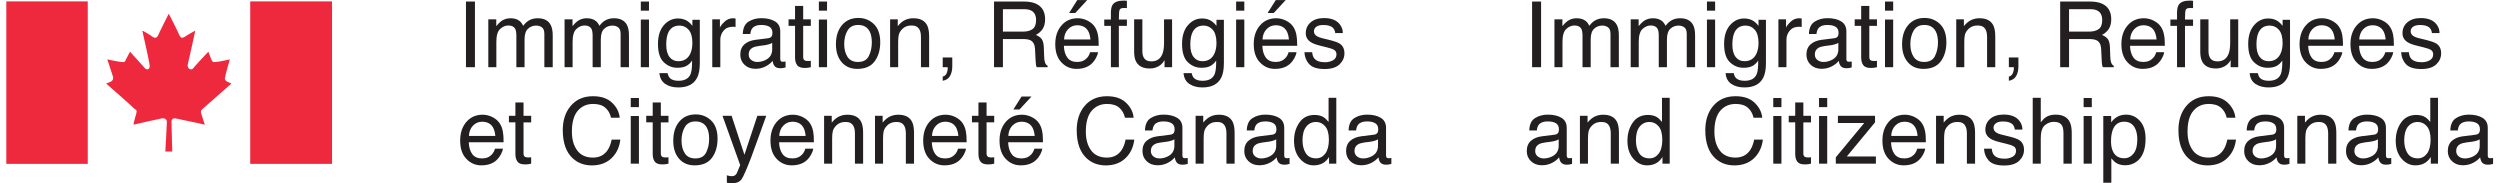 <?xml version="1.0" encoding="UTF-8" standalone="no"?>
<svg
   xmlns:dc="http://purl.org/dc/elements/1.1/"
   xmlns:cc="http://creativecommons.org/ns#"
   xmlns:rdf="http://www.w3.org/1999/02/22-rdf-syntax-ns#"
   xmlns:svg="http://www.w3.org/2000/svg"
   xmlns="http://www.w3.org/2000/svg"
   viewBox="0 0 723.067 53.28"
   height="100px"
   width="1364px"
   xml:space="preserve"
   id="svg2"
   version="1.1"><defs
     id="defs6" /><g
     transform="matrix(1.333,0,0,-1.333,0,53.28)"
     id="g10"><g
       transform="scale(0.1)"
       id="g12"><path
         id="path14"
         style="fill:#ee293d;fill-opacity:1;fill-rule:nonzero;stroke:none"
         d="M 177.59,42.371 V 396.68 H 0 V 42.371 h 177.59" /><path
         id="path16"
         style="fill:#ee293d;fill-opacity:1;fill-rule:nonzero;stroke:none"
         d="m 361.855,69.191 c 0,0 -1.679,58.641 -1.679,64.5 0,6.7 4.187,9.231 10.058,7.539 5.871,-0.839 62.825,-13.398 62.825,-13.398 0,0 -5.032,13.398 -7.539,22.609 -3.364,9.207 1.668,10.039 2.507,11.719 1.68,1.688 62.825,55.274 62.825,55.274 l -9.211,4.199 c -5.871,3.34 -5.871,7.539 -4.18,10.047 0,5.039 10.027,38.535 10.027,38.535 0,0 -25.125,-5.867 -32.652,-5.867 -4.191,-0.852 -5.871,1.679 -7.551,5.027 -0.82,2.512 -6.687,17.598 -6.687,17.598 0,0 -32.668,-34.356 -32.668,-36.035 -5.867,-5.848 -12.571,-0.84 -12.571,6.71 1.684,5.848 16.77,75.379 16.77,75.379 0,0 -16.77,-9.218 -22.637,-13.406 -5.871,-3.332 -8.379,-3.332 -11.719,2.527 -2.531,6.692 -23.457,47.747 -23.457,47.747 v 0 c 0,0 -20.949,-41.055 -23.449,-47.747 -3.347,-5.859 -6.707,-5.859 -12.566,-2.527 -4.192,4.188 -21.778,13.406 -21.778,13.406 0,0 15.911,-69.531 15.911,-75.379 1.675,-7.55 -4.192,-12.558 -10.051,-6.71 -1.66,1.679 -32.656,36.035 -32.656,36.035 0,0 -7.547,-15.086 -9.231,-17.598 -0.828,-3.348 -2.5,-5.879 -7.516,-5.027 -5.871,0 -32.675,5.867 -32.675,5.867 0,0 10.886,-33.496 12.566,-38.535 0,-2.508 0.84,-6.707 -5.027,-10.047 l -10.051,-4.199 c 0,0 61.145,-53.586 61.98,-55.274 3.34,-1.68 5.852,-2.512 3.34,-11.719 -3.34,-9.211 -5.867,-22.609 -5.867,-22.609 0,0 54.465,12.559 60.32,13.398 6.704,1.692 12.563,-0.839 12.563,-7.539 0,-5.859 -3.352,-64.5 -3.352,-64.5 h 15.078" /><path
         id="path18"
         style="fill:#ee293d;fill-opacity:1;fill-rule:nonzero;stroke:none"
         d="M 710.305,42.371 V 396.68 H 531.895 V 42.371 h 178.41" /><path
         id="path20"
         style="fill:#231f20;fill-opacity:1;fill-rule:nonzero;stroke:none"
         d="m 3339.65,58.574 c 3.71,-2.918 8.08,-4.375 13.16,-4.375 6.17,0 12.15,1.426 17.93,4.277 9.75,4.738 14.62,12.492 14.62,23.262 v 14.113 c -2.14,-1.379 -4.89,-2.512 -8.27,-3.43 -3.36,-0.906 -6.68,-1.562 -9.92,-1.953 l -10.6,-1.355 c -6.36,-0.852 -11.14,-2.18 -14.34,-3.996 -5.42,-3.047 -8.13,-7.91 -8.13,-14.578 0,-5.059 1.85,-9.043 5.55,-11.965 z m 36.94,47.395 c 4.04,0.515 6.73,2.207 8.1,5.058 0.77,1.563 1.16,3.817 1.16,6.758 0,5.996 -2.12,10.352 -6.38,13.055 -4.24,2.707 -10.32,4.062 -18.23,4.062 -9.14,0 -15.63,-2.488 -19.45,-7.449 -2.14,-2.734 -3.54,-6.816 -4.19,-12.246 h -16.37 c 0.32,12.91 4.49,21.883 12.51,26.934 8.02,5.058 17.31,7.578 27.89,7.578 12.27,0 22.23,-2.348 29.89,-7.012 7.59,-4.687 11.39,-11.965 11.39,-21.836 V 60.723 c 0,-1.816 0.37,-3.281 1.11,-4.383 0.76,-1.105 2.33,-1.652 4.73,-1.652 0.78,0 1.66,0.051 2.64,0.148 0.97,0.098 2.01,0.234 3.12,0.43 V 42.305 c -2.73,-0.781 -4.81,-1.27 -6.25,-1.465 -1.42,-0.195 -3.38,-0.293 -5.84,-0.293 -6.04,0 -10.43,2.148 -13.16,6.438 -1.43,2.273 -2.43,5.488 -3.02,9.648 -3.57,-4.68 -8.7,-8.742 -15.4,-12.18 -6.7,-3.445 -14.06,-5.164 -22.13,-5.164 -9.68,0 -17.59,2.938 -23.73,8.809 -6.13,5.867 -9.21,13.223 -9.21,22.051 0,9.668 3.02,17.156 9.06,22.48 6.05,5.32 13.98,8.601 23.78,9.832 l 27.98,3.508" /><path
         id="path22"
         style="fill:#231f20;fill-opacity:1;fill-rule:nonzero;stroke:none"
         d="m 3431.66,147.18 h 16.66 v -14.809 c 4.94,6.098 10.18,10.492 15.7,13.149 5.52,2.675 11.66,4.003 18.42,4.003 14.82,0 24.83,-5.168 30.02,-15.5 2.85,-5.652 4.29,-13.738 4.29,-24.265 V 42.793 h -17.84 v 65.793 c 0,6.367 -0.94,11.504 -2.82,15.398 -3.12,6.496 -8.78,9.746 -16.97,9.746 -4.16,0 -7.56,-0.417 -10.23,-1.257 -4.81,-1.438 -9.03,-4.297 -12.67,-8.586 -2.92,-3.446 -4.82,-7 -5.7,-10.672 -0.87,-3.676 -1.32,-8.918 -1.32,-15.742 V 42.793 h -17.54 V 147.18" /><path
         id="path24"
         style="fill:#231f20;fill-opacity:1;fill-rule:nonzero;stroke:none"
         d="m 3560.86,65.695 c 4.73,-7.531 12.28,-11.301 22.69,-11.301 8.09,0 14.73,3.488 19.94,10.477 5.2,6.984 7.8,17.004 7.8,30.07 0,13.184 -2.68,22.95 -8.05,29.289 -5.37,6.329 -11.99,9.5 -19.88,9.5 -8.79,0 -15.92,-3.378 -21.38,-10.136 -5.46,-6.758 -8.19,-16.699 -8.19,-29.825 0,-11.18 2.36,-20.535 7.07,-28.074 z m 39.17,78.27 c 3.1,-1.942 6.63,-5.36 10.58,-10.235 v 52.727 h 16.86 V 42.793 h -15.79 v 14.523 c -4.08,-6.438 -8.9,-11.074 -14.46,-13.938 -5.58,-2.859 -11.95,-4.285 -19.13,-4.285 -11.59,0 -21.63,4.883 -30.1,14.668 -8.48,9.774 -12.72,22.793 -12.72,39.031 0,15.203 3.87,28.379 11.61,39.523 7.73,11.153 18.77,16.719 33.15,16.719 7.96,0 14.62,-1.691 20,-5.07" /><path
         id="path26"
         style="fill:#231f20;fill-opacity:1;fill-rule:nonzero;stroke:none"
         d="m 3812.75,175.547 c 9.9,-9.559 15.39,-20.399 16.49,-32.559 h -18.92 c -2.1,9.231 -6.3,16.535 -12.59,21.934 -6.28,5.391 -15.1,8.098 -26.46,8.098 -13.85,0 -25.04,-4.961 -33.56,-14.883 -8.51,-9.922 -12.77,-25.117 -12.77,-45.606 0,-16.777 3.85,-30.39 11.54,-40.82 7.69,-10.441 19.16,-15.664 34.42,-15.664 14.04,0 24.73,5.496 32.07,16.473 3.9,5.781 6.8,13.391 8.71,22.812 h 18.92 c -1.67,-15.078 -7.2,-27.715 -16.58,-37.918 -11.24,-12.277 -26.4,-18.418 -45.47,-18.418 -16.44,0 -30.25,5.039 -41.43,15.117 -14.71,13.328 -22.06,33.906 -22.06,61.739 0,21.132 5.52,38.457 16.56,51.98 11.95,14.699 28.42,22.039 49.42,22.039 17.92,0 31.83,-4.773 41.71,-14.324" /><path
         id="path28"
         style="fill:#231f20;fill-opacity:1;fill-rule:nonzero;stroke:none"
         d="m 3853.3,146.691 h 17.84 V 42.793 h -17.84 z m 0,39.286 h 17.84 v -19.891 h -17.84 v 19.891" /><path
         id="path30"
         style="fill:#231f20;fill-opacity:1;fill-rule:nonzero;stroke:none"
         d="m 3901.17,176.32 h 17.74 v -29.14 h 16.66 v -14.328 h -16.66 V 64.727 c 0,-3.641 1.23,-6.082 3.7,-7.312 1.36,-0.715 3.64,-1.074 6.82,-1.074 0.84,0 1.76,0.027 2.73,0.067 0.97,0.039 2.12,0.148 3.41,0.324 V 42.793 c -2.02,-0.586 -4.11,-1.004 -6.29,-1.27 -2.17,-0.254 -4.53,-0.391 -7.06,-0.391 -8.2,0 -13.74,2.102 -16.67,6.289 -2.92,4.191 -4.38,9.629 -4.38,16.328 v 69.102 h -14.14 v 14.328 h 14.14 v 29.14" /><path
         id="path32"
         style="fill:#231f20;fill-opacity:1;fill-rule:nonzero;stroke:none"
         d="m 3953.12,146.691 h 17.84 V 42.793 h -17.84 z m 0,39.286 h 17.84 v -19.891 h -17.84 v 19.891" /><path
         id="path34"
         style="fill:#231f20;fill-opacity:1;fill-rule:nonzero;stroke:none"
         d="m 3989.67,56.633 61.98,74.863 h -57.41 v 15.684 h 80.99 v -14.328 l -61.58,-74.364 h 63.44 V 42.793 h -87.42 v 13.84" /><path
         id="path36"
         style="fill:#231f20;fill-opacity:1;fill-rule:nonzero;stroke:none"
         d="m 4168.03,103.32 c -0.71,7.61 -2.35,13.684 -4.92,18.235 -4.77,8.437 -12.74,12.664 -23.88,12.664 -7.99,0 -14.69,-2.91 -20.11,-8.723 -5.41,-5.816 -8.27,-13.199 -8.59,-22.176 z m -6.28,40.989 c 6.9,-3.477 12.18,-7.981 15.79,-13.496 3.49,-5.274 5.81,-11.407 6.97,-18.418 1.04,-4.817 1.55,-12.481 1.55,-23.008 h -75.92 c 0.32,-10.625 2.8,-19.141 7.44,-25.559 4.65,-6.426 11.83,-9.629 21.57,-9.629 9.09,0 16.34,3.039 21.76,9.102 3.04,3.527 5.17,7.609 6.43,12.246 h 17.26 c -0.46,-3.836 -1.96,-8.113 -4.53,-12.82 -2.57,-4.707 -5.43,-8.566 -8.59,-11.555 -5.29,-5.195 -11.83,-8.699 -19.63,-10.527 -4.19,-1.035 -8.94,-1.551 -14.23,-1.551 -12.91,0 -23.85,4.726 -32.83,14.18 -8.98,9.453 -13.46,22.695 -13.46,39.715 0,16.77 4.51,30.383 13.55,40.84 9.05,10.461 20.86,15.695 35.46,15.695 7.36,0 14.5,-1.738 21.41,-5.214" /><path
         id="path38"
         style="fill:#231f20;fill-opacity:1;fill-rule:nonzero;stroke:none"
         d="m 4208.28,147.18 h 16.67 v -14.809 c 4.94,6.098 10.17,10.492 15.69,13.149 5.53,2.675 11.66,4.003 18.42,4.003 14.83,0 24.83,-5.168 30.02,-15.5 2.86,-5.652 4.3,-13.738 4.3,-24.265 V 42.793 h -17.84 v 65.793 c 0,6.367 -0.95,11.504 -2.83,15.398 -3.12,6.496 -8.76,9.746 -16.96,9.746 -4.16,0 -7.57,-0.417 -10.23,-1.257 -4.82,-1.438 -9.04,-4.297 -12.67,-8.586 -2.93,-3.446 -4.82,-7 -5.7,-10.672 -0.88,-3.676 -1.32,-8.918 -1.32,-15.742 V 42.793 h -17.55 V 147.18" /><path
         id="path40"
         style="fill:#231f20;fill-opacity:1;fill-rule:nonzero;stroke:none"
         d="m 4329.73,75.547 c 0.52,-5.848 2.03,-10.332 4.47,-13.457 4.51,-5.652 12.34,-8.476 23.49,-8.476 6.63,0 12.47,1.418 17.51,4.238 5.03,2.824 7.55,7.199 7.55,13.105 0,4.492 -2.01,7.902 -6.04,10.234 -2.57,1.438 -7.67,3.086 -15.25,4.973 l -14.17,3.516 c -9.05,2.207 -15.71,4.676 -20,7.402 -7.66,4.746 -11.5,11.309 -11.5,19.688 0,9.882 3.6,17.871 10.81,23.984 7.22,6.101 16.92,9.16 29.1,9.16 15.94,0 27.43,-4.609 34.48,-13.848 4.4,-5.839 6.54,-12.152 6.41,-18.906 h -16.57 c -0.33,3.945 -1.76,7.528 -4.29,10.762 -4.12,4.59 -11.28,6.883 -21.45,6.883 -6.78,0 -11.92,-1.258 -15.41,-3.789 -3.5,-2.528 -5.24,-5.86 -5.24,-10.008 0,-4.531 2.29,-8.145 6.88,-10.871 2.65,-1.621 6.56,-3.047 11.72,-4.278 l 11.81,-2.832 c 12.85,-3.054 21.46,-6.004 25.82,-8.867 6.83,-4.481 10.24,-11.531 10.24,-21.152 0,-9.297 -3.57,-17.312 -10.71,-24.07 -7.13,-6.758 -18,-10.137 -32.61,-10.137 -15.73,0 -26.86,3.523 -33.4,10.574 -6.54,7.051 -10.05,15.773 -10.51,26.172 h 16.86" /><path
         id="path42"
         style="fill:#231f20;fill-opacity:1;fill-rule:nonzero;stroke:none"
         d="m 4419.1,186.457 h 17.56 v -53.41 c 4.16,5.266 7.89,8.976 11.21,11.113 5.65,3.703 12.7,5.559 21.15,5.559 15.14,0 25.39,-5.293 30.8,-15.891 2.91,-5.781 4.38,-13.808 4.38,-24.07 V 42.793 h -18.03 v 65.793 c 0,7.664 -0.97,13.281 -2.93,16.855 -3.18,5.723 -9.16,8.582 -17.93,8.582 -7.28,0 -13.86,-2.5 -19.78,-7.507 -5.92,-5 -8.87,-14.453 -8.87,-28.36 V 42.793 h -17.56 v 143.664" /><path
         id="path44"
         style="fill:#231f20;fill-opacity:1;fill-rule:nonzero;stroke:none"
         d="m 4530.12,146.691 h 17.85 V 42.793 h -17.85 z m 0,39.286 h 17.85 v -19.891 h -17.85 v 19.891" /><path
         id="path46"
         style="fill:#231f20;fill-opacity:1;fill-rule:nonzero;stroke:none"
         d="m 4639.02,64.871 c 5.43,6.859 8.17,17.102 8.17,30.754 0,8.313 -1.21,15.461 -3.62,21.438 -4.57,11.503 -12.91,17.253 -25.03,17.253 -12.21,0 -20.55,-6.082 -25.04,-18.23 -2.43,-6.496 -3.64,-14.746 -3.64,-24.758 0,-8.055 1.21,-14.91 3.64,-20.566 4.55,-10.781 12.91,-16.172 25.04,-16.172 8.2,0 15.03,3.43 20.48,10.281 z m -66.01,81.82 h 17.15 v -13.839 c 3.53,4.746 7.36,8.418 11.54,11.015 5.92,3.899 12.89,5.852 20.92,5.852 11.85,0 21.91,-4.531 30.19,-13.598 8.26,-9.058 12.4,-22.008 12.4,-38.844 0,-22.746 -5.97,-38.984 -17.91,-48.73 -7.55,-6.176 -16.36,-9.258 -26.42,-9.258 -7.89,0 -14.51,1.719 -19.86,5.164 -3.13,1.945 -6.63,5.293 -10.47,10.039 V 1.172 h -17.54 V 146.691" /><path
         id="path48"
         style="fill:#231f20;fill-opacity:1;fill-rule:nonzero;stroke:none"
         d="m 4844.55,175.547 c 9.9,-9.559 15.39,-20.399 16.49,-32.559 h -18.91 c -2.11,9.231 -6.31,16.535 -12.6,21.934 -6.29,5.391 -15.12,8.098 -26.46,8.098 -13.85,0 -25.04,-4.961 -33.56,-14.883 -8.51,-9.922 -12.77,-25.117 -12.77,-45.606 0,-16.777 3.85,-30.39 11.54,-40.82 7.68,-10.441 19.16,-15.664 34.42,-15.664 14.04,0 24.72,5.496 32.07,16.473 3.9,5.781 6.79,13.391 8.71,22.812 h 18.92 c -1.68,-15.078 -7.2,-27.715 -16.58,-37.918 -11.23,-12.277 -26.41,-18.418 -45.47,-18.418 -16.44,0 -30.25,5.039 -41.42,15.117 -14.73,13.328 -22.07,33.906 -22.07,61.739 0,21.132 5.52,38.457 16.56,51.98 11.95,14.699 28.42,22.039 49.43,22.039 17.91,0 31.82,-4.773 41.7,-14.324" /><path
         id="path50"
         style="fill:#231f20;fill-opacity:1;fill-rule:nonzero;stroke:none"
         d="m 4904.12,58.574 c 3.69,-2.918 8.09,-4.375 13.15,-4.375 6.17,0 12.14,1.426 17.94,4.277 9.75,4.738 14.61,12.492 14.61,23.262 v 14.113 c -2.14,-1.379 -4.9,-2.512 -8.26,-3.43 -3.38,-0.906 -6.68,-1.562 -9.92,-1.953 l -10.6,-1.355 c -6.35,-0.852 -11.14,-2.18 -14.34,-3.996 -5.43,-3.047 -8.15,-7.91 -8.15,-14.578 0,-5.059 1.86,-9.043 5.57,-11.965 z m 36.93,47.395 c 4.03,0.515 6.72,2.207 8.09,5.058 0.78,1.563 1.17,3.817 1.17,6.758 0,5.996 -2.13,10.352 -6.36,13.055 -4.26,2.707 -10.34,4.062 -18.25,4.062 -9.14,0 -15.62,-2.488 -19.45,-7.449 -2.15,-2.734 -3.54,-6.816 -4.18,-12.246 h -16.39 c 0.34,12.91 4.52,21.883 12.52,26.934 8.01,5.058 17.31,7.578 27.89,7.578 12.27,0 22.23,-2.348 29.89,-7.012 7.59,-4.687 11.38,-11.965 11.38,-21.836 V 60.723 c 0,-1.816 0.37,-3.281 1.14,-4.383 0.74,-1.105 2.32,-1.652 4.72,-1.652 0.78,0 1.66,0.051 2.64,0.148 0.96,0.098 2.01,0.234 3.1,0.43 V 42.305 c -2.73,-0.781 -4.8,-1.27 -6.23,-1.465 -1.42,-0.195 -3.37,-0.293 -5.85,-0.293 -6.04,0 -10.43,2.148 -13.15,6.438 -1.44,2.273 -2.44,5.488 -3.03,9.648 -3.57,-4.68 -8.71,-8.742 -15.39,-12.18 -6.7,-3.445 -14.08,-5.164 -22.13,-5.164 -9.68,0 -17.59,2.938 -23.73,8.809 -6.15,5.867 -9.22,13.223 -9.22,22.051 0,9.668 3.03,17.156 9.07,22.48 6.03,5.32 13.96,8.601 23.79,9.832 l 27.96,3.508" /><path
         id="path52"
         style="fill:#231f20;fill-opacity:1;fill-rule:nonzero;stroke:none"
         d="m 4996.11,147.18 h 16.68 v -14.809 c 4.94,6.098 10.16,10.492 15.69,13.149 5.52,2.675 11.66,4.003 18.41,4.003 14.83,0 24.83,-5.168 30.04,-15.5 2.86,-5.652 4.28,-13.738 4.28,-24.265 V 42.793 h -17.83 v 65.793 c 0,6.367 -0.94,11.504 -2.83,15.398 -3.13,6.496 -8.77,9.746 -16.96,9.746 -4.16,0 -7.57,-0.417 -10.23,-1.257 -4.81,-1.438 -9.04,-4.297 -12.68,-8.586 -2.93,-3.446 -4.82,-7 -5.7,-10.672 -0.88,-3.676 -1.31,-8.918 -1.31,-15.742 V 42.793 h -17.56 V 147.18" /><path
         id="path54"
         style="fill:#231f20;fill-opacity:1;fill-rule:nonzero;stroke:none"
         d="m 5126.15,58.574 c 3.69,-2.918 8.09,-4.375 13.15,-4.375 6.17,0 12.15,1.426 17.95,4.277 9.74,4.738 14.61,12.492 14.61,23.262 v 14.113 c -2.15,-1.379 -4.91,-2.512 -8.27,-3.43 -3.38,-0.906 -6.68,-1.562 -9.92,-1.953 l -10.6,-1.355 c -6.35,-0.852 -11.14,-2.18 -14.34,-3.996 -5.43,-3.047 -8.14,-7.91 -8.14,-14.578 0,-5.059 1.85,-9.043 5.56,-11.965 z m 36.94,47.395 c 4.02,0.515 6.71,2.207 8.08,5.058 0.78,1.563 1.17,3.817 1.17,6.758 0,5.996 -2.13,10.352 -6.36,13.055 -4.26,2.707 -10.34,4.062 -18.25,4.062 -9.14,0 -15.62,-2.488 -19.45,-7.449 -2.15,-2.734 -3.53,-6.816 -4.18,-12.246 h -16.39 c 0.34,12.91 4.52,21.883 12.52,26.934 8.01,5.058 17.31,7.578 27.9,7.578 12.26,0 22.22,-2.348 29.88,-7.012 7.6,-4.687 11.38,-11.965 11.38,-21.836 V 60.723 c 0,-1.816 0.38,-3.281 1.14,-4.383 0.74,-1.105 2.32,-1.652 4.72,-1.652 0.79,0 1.66,0.051 2.64,0.148 0.96,0.098 2.01,0.234 3.11,0.43 V 42.305 c -2.74,-0.781 -4.81,-1.27 -6.23,-1.465 -1.43,-0.195 -3.38,-0.293 -5.86,-0.293 -6.04,0 -10.43,2.148 -13.15,6.438 -1.44,2.273 -2.44,5.488 -3.03,9.648 -3.57,-4.68 -8.71,-8.742 -15.39,-12.18 -6.7,-3.445 -14.08,-5.164 -22.13,-5.164 -9.68,0 -17.59,2.938 -23.73,8.809 -6.15,5.867 -9.21,13.223 -9.21,22.051 0,9.668 3.02,17.156 9.06,22.48 6.03,5.32 13.96,8.601 23.79,9.832 l 27.97,3.508" /><path
         id="path56"
         style="fill:#231f20;fill-opacity:1;fill-rule:nonzero;stroke:none"
         d="m 5236.35,65.695 c 4.7,-7.531 12.28,-11.301 22.69,-11.301 8.07,0 14.71,3.488 19.92,10.477 5.2,6.984 7.82,17.004 7.82,30.07 0,13.184 -2.7,22.95 -8.05,29.289 -5.37,6.329 -11.99,9.5 -19.88,9.5 -8.79,0 -15.92,-3.378 -21.39,-10.136 -5.47,-6.758 -8.2,-16.699 -8.2,-29.825 0,-11.18 2.36,-20.535 7.09,-28.074 z m 39.16,78.27 c 3.1,-1.942 6.64,-5.36 10.58,-10.235 v 52.727 h 16.86 V 42.793 h -15.78 v 14.523 c -4.08,-6.438 -8.91,-11.074 -14.47,-13.938 -5.57,-2.859 -11.96,-4.285 -19.13,-4.285 -11.6,0 -21.62,4.883 -30.11,14.668 -8.48,9.774 -12.72,22.793 -12.72,39.031 0,15.203 3.87,28.379 11.6,39.523 7.74,11.153 18.79,16.719 33.17,16.719 7.97,0 14.63,-1.691 20,-5.07" /><path
         id="path58"
         style="fill:#231f20;fill-opacity:1;fill-rule:nonzero;stroke:none"
         d="m 5348.18,58.574 c 3.7,-2.918 8.09,-4.375 13.15,-4.375 6.17,0 12.15,1.426 17.95,4.277 9.74,4.738 14.61,12.492 14.61,23.262 v 14.113 c -2.15,-1.379 -4.91,-2.512 -8.26,-3.43 -3.38,-0.906 -6.68,-1.562 -9.93,-1.953 l -10.6,-1.355 c -6.35,-0.852 -11.14,-2.18 -14.34,-3.996 -5.43,-3.047 -8.14,-7.91 -8.14,-14.578 0,-5.059 1.85,-9.043 5.56,-11.965 z m 36.94,47.395 c 4.02,0.515 6.72,2.207 8.08,5.058 0.78,1.563 1.18,3.817 1.18,6.758 0,5.996 -2.13,10.352 -6.37,13.055 -4.26,2.707 -10.33,4.062 -18.24,4.062 -9.14,0 -15.63,-2.488 -19.46,-7.449 -2.15,-2.734 -3.53,-6.816 -4.18,-12.246 h -16.38 c 0.33,12.91 4.51,21.883 12.52,26.934 8,5.058 17.3,7.578 27.89,7.578 12.26,0 22.22,-2.348 29.88,-7.012 7.6,-4.687 11.39,-11.965 11.39,-21.836 V 60.723 c 0,-1.816 0.37,-3.281 1.13,-4.383 0.74,-1.105 2.32,-1.652 4.73,-1.652 0.78,0 1.66,0.051 2.63,0.148 0.96,0.098 2.01,0.234 3.11,0.43 V 42.305 c -2.74,-0.781 -4.81,-1.27 -6.23,-1.465 -1.43,-0.195 -3.38,-0.293 -5.86,-0.293 -6.04,0 -10.43,2.148 -13.15,6.438 -1.44,2.273 -2.44,5.488 -3.02,9.648 -3.58,-4.68 -8.72,-8.742 -15.39,-12.18 -6.7,-3.445 -14.09,-5.164 -22.13,-5.164 -9.69,0 -17.6,2.938 -23.73,8.809 -6.16,5.867 -9.22,13.223 -9.22,22.051 0,9.668 3.02,17.156 9.06,22.48 6.03,5.32 13.96,8.601 23.79,9.832 l 27.97,3.508" /><path
         id="path60"
         style="fill:#231f20;fill-opacity:1;fill-rule:nonzero;stroke:none"
         d="m 3327.36,396.348 h 19.6 V 253.164 h -19.6 v 143.184" /><path
         id="path62"
         style="fill:#231f20;fill-opacity:1;fill-rule:nonzero;stroke:none"
         d="m 3376.1,357.555 h 17.36 v -14.817 c 4.16,5.133 7.93,8.867 11.31,11.207 5.78,3.965 12.34,5.95 19.68,5.95 8.31,0 15,-2.047 20.08,-6.145 2.85,-2.34 5.45,-5.781 7.79,-10.332 3.9,5.59 8.48,9.73 13.74,12.434 5.27,2.695 11.19,4.043 17.75,4.043 14.03,0 23.58,-5.071 28.65,-15.207 2.74,-5.458 4.1,-12.801 4.1,-22.028 v -69.496 h -18.23 v 72.516 c 0,6.953 -1.74,11.726 -5.21,14.332 -3.48,2.597 -7.73,3.894 -12.73,3.894 -6.88,0 -12.81,-2.304 -17.78,-6.918 -4.97,-4.613 -7.45,-12.316 -7.45,-23.101 v -60.723 h -17.85 v 68.129 c 0,7.082 -0.85,12.246 -2.52,15.5 -2.68,4.871 -7.64,7.309 -14.93,7.309 -6.62,0 -12.65,-2.567 -18.07,-7.7 -5.43,-5.132 -8.14,-14.425 -8.14,-27.875 v -55.363 h -17.55 v 104.391" /><path
         id="path64"
         style="fill:#231f20;fill-opacity:1;fill-rule:nonzero;stroke:none"
         d="m 3542.38,357.555 h 17.35 v -14.817 c 4.16,5.133 7.93,8.867 11.31,11.207 5.78,3.965 12.34,5.95 19.68,5.95 8.32,0 15.02,-2.047 20.08,-6.145 2.86,-2.34 5.47,-5.781 7.8,-10.332 3.9,5.59 8.49,9.73 13.74,12.434 5.27,2.695 11.18,4.043 17.74,4.043 14.04,0 23.59,-5.071 28.66,-15.207 2.72,-5.458 4.09,-12.801 4.09,-22.028 v -69.496 h -18.22 v 72.516 c 0,6.953 -1.74,11.726 -5.22,14.332 -3.47,2.597 -7.71,3.894 -12.71,3.894 -6.89,0 -12.82,-2.304 -17.79,-6.918 -4.97,-4.613 -7.46,-12.316 -7.46,-23.101 v -60.723 h -17.84 v 68.129 c 0,7.082 -0.84,12.246 -2.54,15.5 -2.65,4.871 -7.63,7.309 -14.9,7.309 -6.64,0 -12.65,-2.567 -18.08,-7.7 -5.43,-5.132 -8.15,-14.425 -8.15,-27.875 v -55.363 h -17.54 v 104.391" /><path
         id="path66"
         style="fill:#231f20;fill-opacity:1;fill-rule:nonzero;stroke:none"
         d="m 3708.66,357.066 h 17.84 V 253.164 h -17.84 z m 0,39.282 h 17.84 v -19.887 h -17.84 v 19.887" /><path
         id="path68"
         style="fill:#231f20;fill-opacity:1;fill-rule:nonzero;stroke:none"
         d="m 3813.18,334.551 c -5.29,6.234 -12.05,9.355 -20.26,9.355 -12.29,0 -20.69,-5.781 -25.21,-17.347 -2.4,-6.168 -3.59,-14.262 -3.59,-24.274 0,-11.758 2.37,-20.711 7.13,-26.844 4.75,-6.144 11.13,-9.218 19.15,-9.218 12.54,0 21.36,5.691 26.48,17.058 2.84,6.438 4.25,13.938 4.25,22.52 0,12.929 -2.64,22.512 -7.95,28.75 z m -2.14,18.808 c 3.3,-2.269 6.67,-5.586 10.09,-9.941 v 13.16 h 16.19 v -94.937 c 0,-13.25 -1.95,-23.711 -5.84,-31.375 -7.24,-14.172 -20.94,-21.25 -41.08,-21.25 -11.2,0 -20.63,2.519 -28.27,7.547 -7.64,5.039 -11.92,12.921 -12.83,23.644 h 17.84 c 0.84,-4.687 2.52,-8.293 5.05,-10.82 3.93,-3.907 10.13,-5.852 18.6,-5.852 13.38,0 22.14,4.746 26.27,14.231 2.46,5.586 3.58,15.566 3.39,29.922 -3.49,-5.333 -7.7,-9.29 -12.62,-11.899 -4.92,-2.594 -11.42,-3.894 -19.51,-3.894 -11.27,0 -21.11,4.015 -29.57,12.043 -8.44,8.027 -12.66,21.296 -12.66,39.812 0,17.48 4.25,31.125 12.76,40.938 8.51,9.808 18.79,14.718 30.83,14.718 8.15,0 15.28,-2.019 21.36,-6.047" /><path
         id="path70"
         style="fill:#231f20;fill-opacity:1;fill-rule:nonzero;stroke:none"
         d="m 3864.51,357.555 h 16.66 v -18.032 c 1.37,3.508 4.72,7.778 10.04,12.817 5.33,5.035 11.48,7.555 18.43,7.555 0.32,0 0.88,-0.036 1.65,-0.098 0.78,-0.067 2.12,-0.195 4,-0.391 v -18.523 c -1.03,0.195 -2,0.328 -2.87,0.39 -0.88,0.067 -1.83,0.098 -2.88,0.098 -8.84,0 -15.63,-2.84 -20.37,-8.523 -4.75,-5.688 -7.12,-12.243 -7.12,-19.645 v -60.039 h -17.54 v 104.391" /><path
         id="path72"
         style="fill:#231f20;fill-opacity:1;fill-rule:nonzero;stroke:none"
         d="m 3949.5,268.945 c 3.7,-2.918 8.1,-4.375 13.16,-4.375 6.17,0 12.15,1.426 17.94,4.278 9.74,4.738 14.61,12.492 14.61,23.261 v 14.114 c -2.13,-1.379 -4.89,-2.512 -8.26,-3.43 -3.38,-0.906 -6.68,-1.563 -9.92,-1.953 l -10.6,-1.356 c -6.36,-0.851 -11.14,-2.179 -14.34,-3.996 -5.43,-3.047 -8.14,-7.91 -8.14,-14.578 0,-5.058 1.85,-9.043 5.55,-11.965 z m 36.95,47.395 c 4.02,0.515 6.72,2.207 8.08,5.058 0.78,1.567 1.17,3.817 1.17,6.75 0,6.004 -2.13,10.36 -6.36,13.063 -4.26,2.707 -10.34,4.062 -18.25,4.062 -9.14,0 -15.62,-2.484 -19.45,-7.445 -2.15,-2.746 -3.53,-6.828 -4.18,-12.246 h -16.38 c 0.33,12.906 4.5,21.879 12.51,26.93 8.01,5.051 17.31,7.578 27.89,7.578 12.27,0 22.23,-2.34 29.89,-7.02 7.59,-4.679 11.38,-11.957 11.38,-21.836 v -60.14 c 0,-1.817 0.38,-3.281 1.14,-4.383 0.74,-1.106 2.32,-1.652 4.72,-1.652 0.78,0 1.66,0.05 2.63,0.148 0.98,0.098 2.01,0.234 3.12,0.43 v -12.961 c -2.73,-0.781 -4.81,-1.27 -6.23,-1.465 -1.44,-0.195 -3.38,-0.293 -5.85,-0.293 -6.05,0 -10.43,2.148 -13.16,6.437 -1.43,2.274 -2.44,5.489 -3.03,9.649 -3.57,-4.68 -8.71,-8.742 -15.4,-12.18 -6.69,-3.445 -14.07,-5.164 -22.12,-5.164 -9.68,0 -17.59,2.938 -23.74,8.809 -6.14,5.867 -9.2,13.222 -9.2,22.051 0,9.668 3.02,17.156 9.06,22.48 6.04,5.32 13.96,8.602 23.79,9.832 l 27.97,3.508" /><path
         id="path74"
         style="fill:#231f20;fill-opacity:1;fill-rule:nonzero;stroke:none"
         d="m 4045.02,386.695 h 17.74 v -29.14 h 16.67 v -14.332 h -16.67 v -68.125 c 0,-3.641 1.23,-6.082 3.7,-7.313 1.37,-0.715 3.64,-1.074 6.82,-1.074 0.85,0 1.76,0.027 2.74,0.066 0.97,0.039 2.11,0.149 3.41,0.325 v -13.938 c -2.02,-0.586 -4.12,-1.004 -6.29,-1.269 -2.18,-0.254 -4.53,-0.391 -7.07,-0.391 -8.18,0 -13.74,2.101 -16.66,6.289 -2.93,4.191 -4.39,9.629 -4.39,16.328 v 69.102 h -14.13 v 14.332 h 14.13 v 29.14" /><path
         id="path76"
         style="fill:#231f20;fill-opacity:1;fill-rule:nonzero;stroke:none"
         d="m 4096.97,357.066 h 17.83 V 253.164 h -17.83 z m 0,39.282 h 17.83 v -19.887 h -17.83 v 19.887" /><path
         id="path78"
         style="fill:#231f20;fill-opacity:1;fill-rule:nonzero;stroke:none"
         d="m 4206.05,277.754 c 4.28,8.801 6.42,18.586 6.42,29.355 0,9.739 -1.54,17.653 -4.63,23.754 -4.88,9.606 -13.3,14.41 -25.24,14.41 -10.61,0 -18.32,-4.089 -23.14,-12.269 -4.81,-8.18 -7.22,-18.043 -7.22,-29.594 0,-11.094 2.41,-20.344 7.22,-27.746 4.82,-7.391 12.46,-11.094 22.94,-11.094 11.51,0 19.39,4.395 23.65,13.184 z m 10.9,69.379 c 9.23,-8.957 13.85,-22.137 13.85,-39.535 0,-16.817 -4.07,-30.711 -12.21,-41.68 -8.12,-10.977 -20.74,-16.453 -37.83,-16.453 -14.27,0 -25.58,4.851 -33.98,14.551 -8.38,9.707 -12.58,22.742 -12.58,39.101 0,17.528 4.42,31.488 13.26,41.879 8.84,10.387 20.71,15.582 35.63,15.582 13.35,0 24.63,-4.484 33.86,-13.445" /><path
         id="path80"
         style="fill:#231f20;fill-opacity:1;fill-rule:nonzero;stroke:none"
         d="M 4252.33,357.555 H 4269 v -14.817 c 4.95,6.106 10.17,10.496 15.69,13.157 5.52,2.664 11.67,4 18.43,4 14.81,0 24.81,-5.168 30.01,-15.5 2.87,-5.653 4.29,-13.747 4.29,-24.266 v -66.965 h -17.83 v 65.793 c 0,6.367 -0.95,11.504 -2.83,15.398 -3.12,6.5 -8.77,9.747 -16.96,9.747 -4.16,0 -7.57,-0.426 -10.23,-1.266 -4.81,-1.43 -9.04,-4.289 -12.68,-8.578 -2.93,-3.442 -4.82,-7 -5.7,-10.672 -0.88,-3.672 -1.31,-8.918 -1.31,-15.742 v -54.68 h -17.55 v 104.391" /><path
         id="path82"
         style="fill:#231f20;fill-opacity:1;fill-rule:nonzero;stroke:none"
         d="m 4367.05,232.695 c 4.49,0.782 7.64,3.957 9.45,9.504 0.98,2.938 1.47,5.781 1.47,8.516 0,0.457 -0.02,0.867 -0.05,1.23 -0.03,0.352 -0.11,0.762 -0.24,1.219 h -10.63 v 21.25 h 20.86 v -19.687 c 0,-7.735 -1.56,-14.52 -4.68,-20.372 -3.11,-5.847 -8.5,-9.453 -16.18,-10.82 v 9.16" /><path
         id="path84"
         style="fill:#231f20;fill-opacity:1;fill-rule:nonzero;stroke:none"
         d="m 4541.95,330.746 c 8.83,0 15.84,1.824 20.98,5.461 5.16,3.637 7.73,10.199 7.73,19.688 0,10.203 -3.59,17.156 -10.8,20.859 -3.86,1.949 -9,2.926 -15.45,2.926 h -46.07 v -48.934 z m -63,65.602 h 65.07 c 10.73,0 19.57,-1.598 26.53,-4.782 13.2,-6.105 19.8,-17.382 19.8,-33.816 0,-8.578 -1.78,-15.598 -5.31,-21.055 -3.54,-5.461 -8.5,-9.843 -14.86,-13.16 5.58,-2.273 9.8,-5.262 12.61,-8.965 2.84,-3.699 4.42,-9.715 4.73,-18.035 l 0.68,-19.199 c 0.2,-5.461 0.65,-9.523 1.37,-12.18 1.17,-4.551 3.24,-7.48 6.23,-8.777 v -3.215 h -23.77 c -0.64,1.231 -1.17,2.824 -1.56,4.777 -0.39,1.954 -0.72,5.711 -0.98,11.305 l -1.17,23.879 c -0.43,9.355 -3.81,15.625 -10.14,18.809 -3.59,1.757 -9.23,2.636 -16.93,2.636 h -42.91 v -61.406 h -19.39 v 143.184" /><path
         id="path86"
         style="fill:#231f20;fill-opacity:1;fill-rule:nonzero;stroke:none"
         d="m 4689.2,313.691 c -0.72,7.602 -2.36,13.676 -4.94,18.227 -4.77,8.449 -12.72,12.672 -23.87,12.672 -7.99,0 -14.69,-2.91 -20.1,-8.727 -5.43,-5.812 -8.28,-13.203 -8.61,-22.172 z m -6.29,40.989 c 6.91,-3.477 12.17,-7.981 15.78,-13.504 3.5,-5.262 5.82,-11.399 6.97,-18.418 1.04,-4.809 1.57,-12.473 1.57,-23 h -75.94 c 0.33,-10.625 2.81,-19.141 7.46,-25.559 4.63,-6.426 11.82,-9.629 21.56,-9.629 9.08,0 16.33,3.039 21.76,9.102 3.03,3.527 5.18,7.609 6.45,12.246 h 17.24 c -0.45,-3.836 -1.97,-8.113 -4.53,-12.82 -2.58,-4.707 -5.43,-8.567 -8.59,-11.555 -5.3,-5.195 -11.84,-8.699 -19.63,-10.527 -4.2,-1.036 -8.95,-1.551 -14.22,-1.551 -12.93,0 -23.87,4.726 -32.85,14.18 -8.97,9.453 -13.46,22.695 -13.46,39.714 0,16.77 4.51,30.375 13.56,40.84 9.04,10.465 20.85,15.696 35.46,15.696 7.37,0 14.5,-1.739 21.41,-5.215" /><path
         id="path88"
         style="fill:#231f20;fill-opacity:1;fill-rule:nonzero;stroke:none"
         d="m 4737.64,389.426 c 4.08,5.976 11.97,8.969 23.67,8.969 1.11,0 2.24,-0.036 3.42,-0.098 1.17,-0.07 2.5,-0.168 4,-0.293 v -15.988 c -1.85,0.132 -3.18,0.211 -4,0.246 -0.82,0.035 -1.59,0.047 -2.31,0.047 -5.39,0 -8.61,-1.379 -9.67,-4.141 -1.05,-2.762 -1.58,-9.793 -1.58,-21.102 h 17.56 v -13.843 h -17.56 v -90.059 h -17.34 v 90.059 h -14.53 v 13.843 h 14.53 v 16.375 c 0.25,7.278 1.52,12.606 3.81,15.985" /><path
         id="path90"
         style="fill:#231f20;fill-opacity:1;fill-rule:nonzero;stroke:none"
         d="m 4802.44,357.555 v -69.301 c 0,-5.332 0.82,-9.68 2.48,-13.059 3.03,-6.238 8.69,-9.355 16.99,-9.355 11.9,0 19.98,5.449 24.3,16.367 2.34,5.852 3.52,13.879 3.52,24.082 v 51.266 h 17.54 V 253.164 h -16.59 l 0.2,15.402 c -2.23,-3.964 -5,-7.316 -8.32,-10.039 -6.56,-5.461 -14.53,-8.183 -23.91,-8.183 -14.59,0 -24.55,4.969 -29.84,14.91 -2.87,5.324 -4.3,12.441 -4.3,21.34 v 70.961 h 17.93" /><path
         id="path92"
         style="fill:#231f20;fill-opacity:1;fill-rule:nonzero;stroke:none"
         d="m 4956.09,334.551 c -5.29,6.234 -12.05,9.355 -20.27,9.355 -12.27,0 -20.68,-5.781 -25.19,-17.347 -2.41,-6.168 -3.6,-14.262 -3.6,-24.274 0,-11.758 2.38,-20.711 7.13,-26.844 4.75,-6.144 11.13,-9.218 19.14,-9.218 12.54,0 21.37,5.691 26.49,17.058 2.83,6.438 4.25,13.938 4.25,22.52 0,12.929 -2.63,22.512 -7.95,28.75 z m -2.14,18.808 c 3.3,-2.269 6.68,-5.586 10.09,-9.941 v 13.16 h 16.19 v -94.937 c 0,-13.25 -1.95,-23.711 -5.84,-31.375 -7.24,-14.172 -20.93,-21.25 -41.09,-21.25 -11.19,0 -20.62,2.519 -28.26,7.547 -7.64,5.039 -11.91,12.921 -12.83,23.644 h 17.85 c 0.84,-4.687 2.52,-8.293 5.04,-10.82 3.92,-3.907 10.13,-5.852 18.61,-5.852 13.38,0 22.13,4.746 26.27,14.231 2.44,5.586 3.57,15.566 3.38,29.922 -3.5,-5.333 -7.7,-9.29 -12.62,-11.899 -4.92,-2.594 -11.42,-3.894 -19.51,-3.894 -11.27,0 -21.11,4.015 -29.57,12.043 -8.44,8.027 -12.66,21.296 -12.66,39.812 0,17.48 4.26,31.125 12.76,40.938 8.51,9.808 18.79,14.718 30.84,14.718 8.14,0 15.27,-2.019 21.35,-6.047" /><path
         id="path94"
         style="fill:#231f20;fill-opacity:1;fill-rule:nonzero;stroke:none"
         d="m 5077.7,313.691 c -0.71,7.602 -2.35,13.676 -4.93,18.227 -4.78,8.449 -12.73,12.672 -23.88,12.672 -7.99,0 -14.69,-2.91 -20.1,-8.727 -5.41,-5.812 -8.28,-13.203 -8.59,-22.172 z m -6.29,40.989 c 6.91,-3.477 12.18,-7.981 15.8,-13.504 3.47,-5.262 5.8,-11.399 6.97,-18.418 1.03,-4.809 1.54,-12.473 1.54,-23 h -75.92 c 0.32,-10.625 2.8,-19.141 7.45,-25.559 4.64,-6.426 11.83,-9.629 21.56,-9.629 9.1,0 16.35,3.039 21.76,9.102 3.02,3.527 5.17,7.609 6.44,12.246 h 17.25 c -0.45,-3.836 -1.96,-8.113 -4.53,-12.82 -2.56,-4.707 -5.43,-8.567 -8.58,-11.555 -5.29,-5.195 -11.83,-8.699 -19.65,-10.527 -4.2,-1.036 -8.92,-1.551 -14.21,-1.551 -12.91,0 -23.87,4.726 -32.84,14.18 -8.98,9.453 -13.45,22.695 -13.45,39.714 0,16.77 4.51,30.375 13.55,40.84 9.04,10.465 20.86,15.696 35.45,15.696 7.36,0 14.49,-1.739 21.41,-5.215" /><path
         id="path96"
         style="fill:#231f20;fill-opacity:1;fill-rule:nonzero;stroke:none"
         d="m 5188.71,313.691 c -0.7,7.602 -2.34,13.676 -4.92,18.227 -4.79,8.449 -12.74,12.672 -23.89,12.672 -7.99,0 -14.69,-2.91 -20.1,-8.727 -5.41,-5.812 -8.28,-13.203 -8.59,-22.172 z m -6.29,40.989 c 6.92,-3.477 12.19,-7.981 15.8,-13.504 3.48,-5.262 5.8,-11.399 6.98,-18.418 1.03,-4.809 1.54,-12.473 1.54,-23 h -75.92 c 0.31,-10.625 2.79,-19.141 7.44,-25.559 4.65,-6.426 11.84,-9.629 21.56,-9.629 9.11,0 16.35,3.039 21.76,9.102 3.03,3.527 5.18,7.609 6.45,12.246 h 17.24 c -0.45,-3.836 -1.95,-8.113 -4.53,-12.82 -2.56,-4.707 -5.43,-8.567 -8.57,-11.555 -5.29,-5.195 -11.84,-8.699 -19.65,-10.527 -4.2,-1.036 -8.93,-1.551 -14.22,-1.551 -12.91,0 -23.87,4.726 -32.83,14.18 -8.99,9.453 -13.46,22.695 -13.46,39.714 0,16.77 4.51,30.375 13.56,40.84 9.04,10.465 20.86,15.696 35.45,15.696 7.36,0 14.49,-1.739 21.4,-5.215" /><path
         id="path98"
         style="fill:#231f20;fill-opacity:1;fill-rule:nonzero;stroke:none"
         d="m 5239.39,285.918 c 0.53,-5.848 2.02,-10.332 4.48,-13.457 4.51,-5.652 12.34,-8.477 23.47,-8.477 6.64,0 12.46,1.418 17.52,4.239 5.04,2.824 7.56,7.199 7.56,13.105 0,4.492 -2.01,7.902 -6.05,10.235 -2.58,1.433 -7.66,3.085 -15.26,4.972 l -14.16,3.516 c -9.04,2.207 -15.72,4.676 -20,7.402 -7.67,4.746 -11.5,11.309 -11.5,19.692 0,9.871 3.61,17.867 10.82,23.972 7.21,6.11 16.91,9.168 29.1,9.168 15.92,0 27.42,-4.617 34.45,-13.844 4.42,-5.843 6.57,-12.148 6.43,-18.906 h -16.56 c -0.33,3.942 -1.76,7.524 -4.3,10.758 -4.12,4.59 -11.27,6.883 -21.44,6.883 -6.78,0 -11.92,-1.266 -15.41,-3.789 -3.5,-2.524 -5.24,-5.86 -5.24,-10.004 0,-4.531 2.29,-8.156 6.88,-10.875 2.65,-1.621 6.56,-3.047 11.71,-4.278 l 11.82,-2.832 c 12.85,-3.054 21.45,-6.003 25.82,-8.867 6.82,-4.48 10.24,-11.535 10.24,-21.152 0,-9.297 -3.58,-17.313 -10.71,-24.07 -7.15,-6.758 -18.01,-10.137 -32.61,-10.137 -15.73,0 -26.86,3.523 -33.4,10.574 -6.55,7.051 -10.06,15.774 -10.51,26.172 h 16.85" /><path
         id="path100"
         style="fill:#231f20;fill-opacity:1;fill-rule:nonzero;stroke:none"
         d="m 1066.42,103.32 c -0.71,7.61 -2.36,13.684 -4.94,18.235 -4.76,8.437 -12.72,12.664 -23.87,12.664 -7.99,0 -14.69,-2.91 -20.1,-8.723 -5.41,-5.816 -8.28,-13.199 -8.6,-22.176 z m -6.29,40.989 c 6.91,-3.477 12.17,-7.981 15.79,-13.496 3.49,-5.274 5.81,-11.407 6.98,-18.418 1.03,-4.817 1.55,-12.481 1.55,-23.008 h -75.93 c 0.32,-10.625 2.8,-19.141 7.45,-25.559 4.64,-6.426 11.83,-9.629 21.56,-9.629 9.09,0 16.35,3.039 21.76,9.102 3.03,3.527 5.18,7.609 6.44,12.246 h 17.25 c -0.45,-3.836 -1.96,-8.113 -4.53,-12.82 -2.57,-4.707 -5.43,-8.566 -8.59,-11.555 -5.28,-5.195 -11.83,-8.699 -19.63,-10.527 -4.19,-1.035 -8.94,-1.551 -14.22,-1.551 -12.92,0 -23.86,4.726 -32.84,14.18 -8.975,9.453 -13.463,22.695 -13.463,39.715 0,16.77 4.523,30.383 13.563,40.84 9.04,10.461 20.86,15.695 35.46,15.695 7.35,0 14.49,-1.738 21.4,-5.214" /><path
         id="path102"
         style="fill:#231f20;fill-opacity:1;fill-rule:nonzero;stroke:none"
         d="m 1110.18,176.32 h 17.74 v -29.14 h 16.66 v -14.328 h -16.66 V 64.727 c 0,-3.641 1.23,-6.082 3.7,-7.312 1.37,-0.715 3.64,-1.074 6.82,-1.074 0.85,0 1.76,0.027 2.73,0.067 0.98,0.039 2.12,0.148 3.41,0.324 V 42.793 c -2.01,-0.586 -4.11,-1.004 -6.28,-1.27 -2.18,-0.254 -4.54,-0.391 -7.07,-0.391 -8.19,0 -13.74,2.102 -16.66,6.289 -2.93,4.191 -4.39,9.629 -4.39,16.328 v 69.102 h -14.14 v 14.328 h 14.14 v 29.14" /><path
         id="path104"
         style="fill:#231f20;fill-opacity:1;fill-rule:nonzero;stroke:none"
         d="m 1321.2,175.547 c 9.88,-9.559 15.38,-20.399 16.47,-32.559 h -18.91 c -2.1,9.231 -6.3,16.535 -12.59,21.934 -6.28,5.391 -15.11,8.098 -26.46,8.098 -13.85,0 -25.04,-4.961 -33.55,-14.883 -8.52,-9.922 -12.78,-25.117 -12.78,-45.606 0,-16.777 3.84,-30.39 11.54,-40.82 7.69,-10.441 19.16,-15.664 34.42,-15.664 14.04,0 24.73,5.496 32.07,16.473 3.89,5.781 6.8,13.391 8.71,22.812 h 18.91 c -1.67,-15.078 -7.19,-27.715 -16.57,-37.918 -11.24,-12.277 -26.4,-18.418 -45.47,-18.418 -16.45,0 -30.26,5.039 -41.43,15.117 -14.71,13.328 -22.06,33.906 -22.06,61.739 0,21.132 5.51,38.457 16.56,51.98 11.95,14.699 28.42,22.039 49.42,22.039 17.92,0 31.82,-4.773 41.72,-14.324" /><path
         id="path106"
         style="fill:#231f20;fill-opacity:1;fill-rule:nonzero;stroke:none"
         d="m 1361.74,146.691 h 17.84 V 42.793 h -17.84 z m 0,39.286 h 17.84 v -19.891 h -17.84 v 19.891" /><path
         id="path108"
         style="fill:#231f20;fill-opacity:1;fill-rule:nonzero;stroke:none"
         d="m 1409.6,176.32 h 17.74 v -29.14 h 16.67 v -14.328 h -16.67 V 64.727 c 0,-3.641 1.23,-6.082 3.7,-7.312 1.37,-0.715 3.64,-1.074 6.83,-1.074 0.84,0 1.75,0.027 2.73,0.067 0.97,0.039 2.11,0.148 3.41,0.324 V 42.793 c -2.02,-0.586 -4.11,-1.004 -6.29,-1.27 -2.18,-0.254 -4.53,-0.391 -7.07,-0.391 -8.18,0 -13.74,2.102 -16.66,6.289 -2.93,4.191 -4.39,9.629 -4.39,16.328 v 69.102 h -14.13 v 14.328 h 14.13 v 29.14" /><path
         id="path110"
         style="fill:#231f20;fill-opacity:1;fill-rule:nonzero;stroke:none"
         d="m 1526.29,67.383 c 4.28,8.801 6.42,18.586 6.42,29.355 0,9.739 -1.55,17.649 -4.63,23.758 -4.89,9.602 -13.3,14.406 -25.25,14.406 -10.6,0 -18.31,-4.089 -23.13,-12.273 -4.82,-8.176 -7.23,-18.039 -7.23,-29.59 0,-11.094 2.41,-20.344 7.23,-27.746 4.82,-7.391 12.46,-11.094 22.94,-11.094 11.5,0 19.38,4.395 23.65,13.184 z m 10.9,69.387 c 9.23,-8.965 13.84,-22.149 13.84,-39.543 0,-16.816 -4.07,-30.711 -12.2,-41.68 -8.13,-10.977 -20.74,-16.453 -37.84,-16.453 -14.26,0 -25.58,4.851 -33.97,14.551 -8.39,9.707 -12.58,22.742 -12.58,39.102 0,17.527 4.42,31.484 13.26,41.875 8.83,10.391 20.71,15.586 35.62,15.586 13.35,0 24.64,-4.484 33.87,-13.437" /><path
         id="path112"
         style="fill:#231f20;fill-opacity:1;fill-rule:nonzero;stroke:none"
         d="m 1637.82,147.18 h 19.4 c -2.47,-6.7 -7.96,-21.973 -16.47,-45.832 -6.37,-17.938 -11.7,-32.567 -15.99,-43.875 C 1614.63,30.852 1607.5,14.621 1603.34,8.77 1599.18,2.93 1592.04,0 1581.91,0 c -2.46,0 -4.36,0.098 -5.69,0.293 -1.33,0.195 -2.97,0.559 -4.92,1.074 V 17.355 c 3.05,-0.84 5.25,-1.367 6.62,-1.562 1.36,-0.195 2.56,-0.297 3.6,-0.297 3.24,0 5.62,0.539 7.15,1.613 1.53,1.066 2.8,2.383 3.84,3.938 0.33,0.516 1.49,3.184 3.51,7.976 2.01,4.797 3.47,8.371 4.38,10.703 L 1561.8,147.18 h 19.88 l 27.97,-85.032 28.17,85.032" /><path
         id="path114"
         style="fill:#231f20;fill-opacity:1;fill-rule:nonzero;stroke:none"
         d="m 1743.14,103.32 c -0.71,7.61 -2.35,13.684 -4.93,18.235 -4.77,8.437 -12.73,12.664 -23.87,12.664 -7.99,0 -14.69,-2.91 -20.11,-8.723 -5.41,-5.816 -8.27,-13.199 -8.6,-22.176 z m -6.28,40.989 c 6.9,-3.477 12.17,-7.981 15.79,-13.496 3.48,-5.274 5.81,-11.407 6.97,-18.418 1.03,-4.817 1.55,-12.481 1.55,-23.008 h -75.93 c 0.33,-10.625 2.81,-19.141 7.45,-25.559 4.64,-6.426 11.83,-9.629 21.57,-9.629 9.08,0 16.34,3.039 21.76,9.102 3.03,3.527 5.17,7.609 6.44,12.246 h 17.25 c -0.46,-3.836 -1.97,-8.113 -4.53,-12.82 -2.57,-4.707 -5.43,-8.566 -8.59,-11.555 -5.29,-5.195 -11.84,-8.699 -19.64,-10.527 -4.19,-1.035 -8.93,-1.551 -14.22,-1.551 -12.92,0 -23.86,4.726 -32.84,14.18 -8.97,9.453 -13.46,22.695 -13.46,39.715 0,16.77 4.52,30.383 13.57,40.84 9.03,10.461 20.85,15.695 35.45,15.695 7.36,0 14.5,-1.738 21.41,-5.214" /><path
         id="path116"
         style="fill:#231f20;fill-opacity:1;fill-rule:nonzero;stroke:none"
         d="m 1783.39,147.18 h 16.67 v -14.809 c 4.94,6.098 10.17,10.492 15.69,13.149 5.52,2.675 11.67,4.003 18.42,4.003 14.82,0 24.82,-5.168 30.02,-15.5 2.86,-5.652 4.29,-13.738 4.29,-24.265 V 42.793 h -17.84 v 65.793 c 0,6.367 -0.94,11.504 -2.82,15.398 -3.12,6.496 -8.77,9.746 -16.96,9.746 -4.16,0 -7.57,-0.417 -10.23,-1.257 -4.81,-1.438 -9.04,-4.297 -12.68,-8.586 -2.92,-3.446 -4.82,-7 -5.7,-10.672 -0.87,-3.676 -1.31,-8.918 -1.31,-15.742 V 42.793 h -17.55 V 147.18" /><path
         id="path118"
         style="fill:#231f20;fill-opacity:1;fill-rule:nonzero;stroke:none"
         d="m 1894.41,147.18 h 16.66 v -14.809 c 4.95,6.098 10.18,10.492 15.7,13.149 5.52,2.675 11.66,4.003 18.42,4.003 14.81,0 24.82,-5.168 30.02,-15.5 2.86,-5.652 4.29,-13.738 4.29,-24.265 V 42.793 h -17.84 v 65.793 c 0,6.367 -0.94,11.504 -2.82,15.398 -3.12,6.496 -8.78,9.746 -16.96,9.746 -4.17,0 -7.57,-0.417 -10.24,-1.257 -4.81,-1.438 -9.03,-4.297 -12.67,-8.586 -2.93,-3.446 -4.82,-7 -5.7,-10.672 -0.88,-3.676 -1.32,-8.918 -1.32,-15.742 V 42.793 h -17.54 V 147.18" /><path
         id="path120"
         style="fill:#231f20;fill-opacity:1;fill-rule:nonzero;stroke:none"
         d="m 2076.19,103.32 c -0.71,7.61 -2.36,13.684 -4.94,18.235 -4.77,8.437 -12.71,12.664 -23.87,12.664 -7.99,0 -14.68,-2.91 -20.09,-8.723 -5.41,-5.816 -8.29,-13.199 -8.61,-22.176 z m -6.29,40.989 c 6.92,-3.477 12.17,-7.981 15.79,-13.496 3.49,-5.274 5.81,-11.407 6.99,-18.418 1.03,-4.817 1.54,-12.481 1.54,-23.008 h -75.93 c 0.32,-10.625 2.8,-19.141 7.45,-25.559 4.64,-6.426 11.83,-9.629 21.56,-9.629 9.09,0 16.35,3.039 21.76,9.102 3.03,3.527 5.18,7.609 6.45,12.246 h 17.24 c -0.45,-3.836 -1.95,-8.113 -4.53,-12.82 -2.57,-4.707 -5.43,-8.566 -8.59,-11.555 -5.28,-5.195 -11.84,-8.699 -19.63,-10.527 -4.2,-1.035 -8.94,-1.551 -14.22,-1.551 -12.92,0 -23.87,4.726 -32.84,14.18 -8.98,9.453 -13.46,22.695 -13.46,39.715 0,16.77 4.52,30.383 13.57,40.84 9.03,10.461 20.86,15.695 35.45,15.695 7.36,0 14.49,-1.738 21.4,-5.214" /><path
         id="path122"
         style="fill:#231f20;fill-opacity:1;fill-rule:nonzero;stroke:none"
         d="m 2119.96,176.32 h 17.74 v -29.14 h 16.66 V 132.852 H 2137.7 V 64.727 c 0,-3.641 1.23,-6.082 3.71,-7.312 1.34,-0.715 3.63,-1.074 6.81,-1.074 0.84,0 1.76,0.027 2.74,0.067 0.95,0.039 2.11,0.148 3.4,0.324 V 42.793 c -2.02,-0.586 -4.11,-1.004 -6.29,-1.27 -2.17,-0.254 -4.53,-0.391 -7.05,-0.391 -8.21,0 -13.75,2.102 -16.68,6.289 -2.93,4.191 -4.38,9.629 -4.38,16.328 v 69.102 h -14.14 v 14.328 h 14.14 v 29.14" /><path
         id="path124"
         style="fill:#231f20;fill-opacity:1;fill-rule:nonzero;stroke:none"
         d="m 2235.64,189.191 -26.01,-28.164 h -13.46 l 17.83,28.164 z m 7.04,-85.871 c -0.73,7.61 -2.37,13.684 -4.95,18.235 -4.76,8.437 -12.71,12.664 -23.86,12.664 -7.99,0 -14.69,-2.91 -20.1,-8.723 -5.43,-5.816 -8.28,-13.199 -8.61,-22.176 z m -6.29,40.989 c 6.91,-3.477 12.16,-7.981 15.78,-13.496 3.49,-5.274 5.82,-11.407 6.97,-18.418 1.04,-4.817 1.56,-12.481 1.56,-23.008 h -75.93 c 0.33,-10.625 2.81,-19.141 7.46,-25.559 4.63,-6.426 11.81,-9.629 21.56,-9.629 9.08,0 16.33,3.039 21.76,9.102 3.02,3.527 5.17,7.609 6.44,12.246 h 17.25 c -0.45,-3.836 -1.97,-8.113 -4.53,-12.82 -2.58,-4.707 -5.43,-8.566 -8.6,-11.555 -5.29,-5.195 -11.83,-8.699 -19.63,-10.527 -4.19,-1.035 -8.94,-1.551 -14.21,-1.551 -12.93,0 -23.87,4.726 -32.86,14.18 -8.96,9.453 -13.45,22.695 -13.45,39.715 0,16.77 4.51,30.383 13.55,40.84 9.04,10.461 20.86,15.695 35.47,15.695 7.36,0 14.49,-1.738 21.41,-5.214" /><path
         id="path126"
         style="fill:#231f20;fill-opacity:1;fill-rule:nonzero;stroke:none"
         d="m 2441.99,175.547 c 9.89,-9.559 15.37,-20.399 16.47,-32.559 h -18.91 c -2.11,9.231 -6.31,16.535 -12.58,21.934 -6.29,5.391 -15.11,8.098 -26.48,8.098 -13.85,0 -25.02,-4.961 -33.54,-14.883 -8.53,-9.922 -12.79,-25.117 -12.79,-45.606 0,-16.777 3.85,-30.39 11.54,-40.82 7.7,-10.441 19.16,-15.664 34.42,-15.664 14.04,0 24.74,5.496 32.09,16.473 3.88,5.781 6.79,13.391 8.71,22.812 h 18.9 c -1.68,-15.078 -7.18,-27.715 -16.56,-37.918 -11.25,-12.277 -26.4,-18.418 -45.49,-18.418 -16.44,0 -30.25,5.039 -41.42,15.117 -14.71,13.328 -22.07,33.906 -22.07,61.739 0,21.132 5.52,38.457 16.58,51.98 11.93,14.699 28.42,22.039 49.41,22.039 17.91,0 31.82,-4.773 41.72,-14.324" /><path
         id="path128"
         style="fill:#231f20;fill-opacity:1;fill-rule:nonzero;stroke:none"
         d="m 2501.54,58.574 c 3.71,-2.918 8.09,-4.375 13.17,-4.375 6.17,0 12.15,1.426 17.93,4.277 9.74,4.738 14.63,12.492 14.63,23.262 v 14.113 c -2.15,-1.379 -4.91,-2.512 -8.29,-3.43 -3.35,-0.906 -6.68,-1.562 -9.92,-1.953 l -10.6,-1.355 c -6.35,-0.852 -11.14,-2.18 -14.34,-3.996 -5.41,-3.047 -8.12,-7.91 -8.12,-14.578 0,-5.059 1.83,-9.043 5.54,-11.965 z m 36.96,47.395 c 4.02,0.515 6.71,2.207 8.08,5.058 0.78,1.563 1.17,3.817 1.17,6.758 0,5.996 -2.12,10.352 -6.38,13.055 -4.24,2.707 -10.32,4.062 -18.23,4.062 -9.16,0 -15.64,-2.488 -19.47,-7.449 -2.13,-2.734 -3.51,-6.816 -4.18,-12.246 h -16.36 c 0.33,12.91 4.49,21.883 12.5,26.934 8.02,5.058 17.32,7.578 27.89,7.578 12.26,0 22.24,-2.348 29.9,-7.012 7.58,-4.687 11.38,-11.965 11.38,-21.836 V 60.723 c 0,-1.816 0.38,-3.281 1.12,-4.383 0.74,-1.105 2.32,-1.652 4.72,-1.652 0.79,0 1.66,0.051 2.64,0.148 0.98,0.098 2.01,0.234 3.13,0.43 V 42.305 c -2.74,-0.781 -4.83,-1.27 -6.25,-1.465 -1.43,-0.195 -3.38,-0.293 -5.84,-0.293 -6.04,0 -10.43,2.148 -13.17,6.438 -1.42,2.273 -2.44,5.488 -3.01,9.648 -3.57,-4.68 -8.71,-8.742 -15.41,-12.18 -6.69,-3.445 -14.06,-5.164 -22.12,-5.164 -9.69,0 -17.6,2.938 -23.73,8.809 -6.14,5.867 -9.22,13.223 -9.22,22.051 0,9.668 3.02,17.156 9.08,22.48 6.03,5.32 13.96,8.601 23.77,9.832 l 27.99,3.508" /><path
         id="path130"
         style="fill:#231f20;fill-opacity:1;fill-rule:nonzero;stroke:none"
         d="m 2593.55,147.18 h 16.66 v -14.809 c 4.95,6.098 10.18,10.492 15.71,13.149 5.53,2.675 11.66,4.003 18.42,4.003 14.82,0 24.82,-5.168 30.02,-15.5 2.85,-5.652 4.29,-13.738 4.29,-24.265 V 42.793 h -17.85 v 65.793 c 0,6.367 -0.94,11.504 -2.81,15.398 -3.13,6.496 -8.79,9.746 -16.97,9.746 -4.16,0 -7.56,-0.417 -10.24,-1.257 -4.8,-1.438 -9.02,-4.297 -12.65,-8.586 -2.93,-3.446 -4.83,-7 -5.71,-10.672 -0.88,-3.676 -1.33,-8.918 -1.33,-15.742 V 42.793 h -17.54 V 147.18" /><path
         id="path132"
         style="fill:#231f20;fill-opacity:1;fill-rule:nonzero;stroke:none"
         d="m 2723.57,58.574 c 3.72,-2.918 8.09,-4.375 13.17,-4.375 6.17,0 12.15,1.426 17.93,4.277 9.74,4.738 14.63,12.492 14.63,23.262 v 14.113 c -2.15,-1.379 -4.91,-2.512 -8.28,-3.43 -3.36,-0.906 -6.68,-1.562 -9.93,-1.953 l -10.6,-1.355 c -6.35,-0.852 -11.13,-2.18 -14.34,-3.996 -5.41,-3.047 -8.12,-7.91 -8.12,-14.578 0,-5.059 1.83,-9.043 5.54,-11.965 z m 36.96,47.395 c 4.02,0.515 6.72,2.207 8.08,5.058 0.78,1.563 1.18,3.817 1.18,6.758 0,5.996 -2.13,10.352 -6.39,13.055 -4.24,2.707 -10.31,4.062 -18.22,4.062 -9.16,0 -15.65,-2.488 -19.48,-7.449 -2.13,-2.734 -3.51,-6.816 -4.18,-12.246 h -16.36 c 0.33,12.91 4.49,21.883 12.5,26.934 8.02,5.058 17.32,7.578 27.89,7.578 12.26,0 22.24,-2.348 29.9,-7.012 7.58,-4.687 11.39,-11.965 11.39,-21.836 V 60.723 c 0,-1.816 0.37,-3.281 1.11,-4.383 0.74,-1.105 2.32,-1.652 4.73,-1.652 0.78,0 1.66,0.051 2.63,0.148 0.98,0.098 2.01,0.234 3.13,0.43 V 42.305 c -2.74,-0.781 -4.83,-1.27 -6.25,-1.465 -1.43,-0.195 -3.38,-0.293 -5.84,-0.293 -6.04,0 -10.43,2.148 -13.17,6.438 -1.42,2.273 -2.44,5.488 -3,9.648 -3.58,-4.68 -8.72,-8.742 -15.41,-12.18 -6.7,-3.445 -14.07,-5.164 -22.13,-5.164 -9.69,0 -17.6,2.938 -23.73,8.809 -6.14,5.867 -9.22,13.223 -9.22,22.051 0,9.668 3.02,17.156 9.08,22.48 6.03,5.32 13.96,8.601 23.77,9.832 l 27.99,3.508" /><path
         id="path134"
         style="fill:#231f20;fill-opacity:1;fill-rule:nonzero;stroke:none"
         d="m 2833.77,65.695 c 4.73,-7.531 12.28,-11.301 22.69,-11.301 8.09,0 14.73,3.488 19.95,10.477 5.19,6.984 7.79,17.004 7.79,30.07 0,13.184 -2.68,22.95 -8.05,29.289 -5.37,6.329 -11.99,9.5 -19.88,9.5 -8.79,0 -15.92,-3.378 -21.39,-10.136 -5.45,-6.758 -8.18,-16.699 -8.18,-29.825 0,-11.18 2.36,-20.535 7.07,-28.074 z m 39.16,78.27 c 3.12,-1.942 6.64,-5.36 10.59,-10.235 v 52.727 h 16.87 V 42.793 h -15.8 v 14.523 c -4.08,-6.438 -8.91,-11.074 -14.47,-13.938 -5.57,-2.859 -11.94,-4.285 -19.12,-4.285 -11.59,0 -21.62,4.883 -30.1,14.668 -8.48,9.774 -12.72,22.793 -12.72,39.031 0,15.203 3.87,28.379 11.61,39.523 7.73,11.153 18.78,16.719 33.14,16.719 7.97,0 14.63,-1.691 20,-5.07" /><path
         id="path136"
         style="fill:#231f20;fill-opacity:1;fill-rule:nonzero;stroke:none"
         d="m 2945.61,58.574 c 3.71,-2.918 8.08,-4.375 13.16,-4.375 6.17,0 12.15,1.426 17.93,4.277 9.75,4.738 14.63,12.492 14.63,23.262 v 14.113 c -2.15,-1.379 -4.9,-2.512 -8.28,-3.43 -3.36,-0.906 -6.68,-1.562 -9.92,-1.953 l -10.61,-1.355 c -6.35,-0.852 -11.13,-2.18 -14.34,-3.996 -5.41,-3.047 -8.12,-7.91 -8.12,-14.578 0,-5.059 1.83,-9.043 5.55,-11.965 z m 36.95,47.395 c 4.02,0.515 6.72,2.207 8.08,5.058 0.79,1.563 1.18,3.817 1.18,6.758 0,5.996 -2.13,10.352 -6.39,13.055 -4.24,2.707 -10.31,4.062 -18.22,4.062 -9.16,0 -15.65,-2.488 -19.48,-7.449 -2.12,-2.734 -3.51,-6.816 -4.18,-12.246 h -16.36 c 0.33,12.91 4.49,21.883 12.5,26.934 8.02,5.058 17.32,7.578 27.89,7.578 12.26,0 22.24,-2.348 29.9,-7.012 7.58,-4.687 11.39,-11.965 11.39,-21.836 V 60.723 c 0,-1.816 0.37,-3.281 1.11,-4.383 0.74,-1.105 2.32,-1.652 4.73,-1.652 0.78,0 1.66,0.051 2.63,0.148 0.98,0.098 2.02,0.234 3.13,0.43 V 42.305 c -2.74,-0.781 -4.83,-1.27 -6.25,-1.465 -1.43,-0.195 -3.38,-0.293 -5.84,-0.293 -6.04,0 -10.43,2.148 -13.17,6.438 -1.42,2.273 -2.44,5.488 -3,9.648 -3.58,-4.68 -8.71,-8.742 -15.41,-12.18 -6.7,-3.445 -14.07,-5.164 -22.13,-5.164 -9.69,0 -17.6,2.938 -23.73,8.809 -6.14,5.867 -9.22,13.223 -9.22,22.051 0,9.668 3.03,17.156 9.08,22.48 6.04,5.32 13.97,8.601 23.77,9.832 l 27.99,3.508" /><path
         id="path138"
         style="fill:#231f20;fill-opacity:1;fill-rule:nonzero;stroke:none"
         d="m 1002.38,396.348 h 19.59 V 253.164 h -19.59 v 143.184" /><path
         id="path140"
         style="fill:#231f20;fill-opacity:1;fill-rule:nonzero;stroke:none"
         d="m 1051.11,357.555 h 17.35 v -14.817 c 4.16,5.133 7.93,8.867 11.31,11.207 5.78,3.965 12.34,5.95 19.69,5.95 8.31,0 15.01,-2.047 20.08,-6.145 2.85,-2.34 5.46,-5.781 7.79,-10.332 3.9,5.59 8.49,9.73 13.74,12.434 5.27,2.695 11.18,4.043 17.74,4.043 14.04,0 23.59,-5.071 28.66,-15.207 2.73,-5.458 4.1,-12.801 4.1,-22.028 v -69.496 h -18.23 v 72.516 c 0,6.953 -1.74,11.726 -5.21,14.332 -3.48,2.597 -7.72,3.894 -12.72,3.894 -6.89,0 -12.82,-2.304 -17.79,-6.918 -4.97,-4.613 -7.46,-12.316 -7.46,-23.101 v -60.723 h -17.84 v 68.129 c 0,7.082 -0.84,12.246 -2.53,15.5 -2.67,4.871 -7.64,7.309 -14.91,7.309 -6.63,0 -12.66,-2.567 -18.08,-7.7 -5.43,-5.132 -8.14,-14.425 -8.14,-27.875 v -55.363 h -17.55 v 104.391" /><path
         id="path142"
         style="fill:#231f20;fill-opacity:1;fill-rule:nonzero;stroke:none"
         d="m 1217.39,357.555 h 17.35 v -14.817 c 4.16,5.133 7.93,8.867 11.31,11.207 5.78,3.965 12.34,5.95 19.69,5.95 8.31,0 15.01,-2.047 20.08,-6.145 2.85,-2.34 5.45,-5.781 7.79,-10.332 3.9,5.59 8.48,9.73 13.74,12.434 5.27,2.695 11.18,4.043 17.74,4.043 14.04,0 23.59,-5.071 28.66,-15.207 2.73,-5.458 4.1,-12.801 4.1,-22.028 v -69.496 h -18.23 v 72.516 c 0,6.953 -1.74,11.726 -5.22,14.332 -3.47,2.597 -7.72,3.894 -12.72,3.894 -6.89,0 -12.81,-2.304 -17.78,-6.918 -4.97,-4.613 -7.46,-12.316 -7.46,-23.101 v -60.723 h -17.84 v 68.129 c 0,7.082 -0.84,12.246 -2.53,15.5 -2.67,4.871 -7.64,7.309 -14.91,7.309 -6.63,0 -12.66,-2.567 -18.08,-7.7 -5.43,-5.132 -8.14,-14.425 -8.14,-27.875 v -55.363 h -17.55 v 104.391" /><path
         id="path144"
         style="fill:#231f20;fill-opacity:1;fill-rule:nonzero;stroke:none"
         d="m 1383.67,357.066 h 17.84 V 253.164 h -17.84 z m 0,39.282 h 17.84 v -19.887 h -17.84 v 19.887" /><path
         id="path146"
         style="fill:#231f20;fill-opacity:1;fill-rule:nonzero;stroke:none"
         d="m 1488.2,334.551 c -5.3,6.234 -12.06,9.355 -20.27,9.355 -12.29,0 -20.69,-5.781 -25.22,-17.347 -2.39,-6.168 -3.58,-14.262 -3.58,-24.274 0,-11.758 2.37,-20.711 7.12,-26.844 4.76,-6.144 11.14,-9.218 19.16,-9.218 12.54,0 21.36,5.691 26.47,17.058 2.85,6.438 4.27,13.938 4.27,22.52 0,12.929 -2.65,22.512 -7.95,28.75 z m -2.15,18.808 c 3.3,-2.269 6.66,-5.586 10.1,-9.941 v 13.16 h 16.18 v -94.937 c 0,-13.25 -1.94,-23.711 -5.83,-31.375 -7.26,-14.172 -20.95,-21.25 -41.09,-21.25 -11.21,0 -20.63,2.519 -28.27,7.547 -7.64,5.039 -11.92,12.921 -12.83,23.644 h 17.84 c 0.84,-4.687 2.52,-8.293 5.04,-10.82 3.94,-3.907 10.15,-5.852 18.61,-5.852 13.38,0 22.13,4.746 26.27,14.231 2.46,5.586 3.59,15.566 3.39,29.922 -3.49,-5.333 -7.7,-9.29 -12.61,-11.899 -4.93,-2.594 -11.43,-3.894 -19.52,-3.894 -11.26,0 -21.12,4.015 -29.57,12.043 -8.44,8.027 -12.66,21.296 -12.66,39.812 0,17.48 4.25,31.125 12.76,40.938 8.52,9.808 18.79,14.718 30.83,14.718 8.16,0 15.28,-2.019 21.36,-6.047" /><path
         id="path148"
         style="fill:#231f20;fill-opacity:1;fill-rule:nonzero;stroke:none"
         d="m 1539.52,357.555 h 16.67 v -18.032 c 1.36,3.508 4.71,7.778 10.04,12.817 5.32,5.035 11.47,7.555 18.42,7.555 0.32,0 0.88,-0.036 1.65,-0.098 0.78,-0.067 2.12,-0.195 4,-0.391 v -18.523 c -1.04,0.195 -2,0.328 -2.87,0.39 -0.88,0.067 -1.84,0.098 -2.88,0.098 -8.84,0 -15.63,-2.84 -20.37,-8.523 -4.75,-5.688 -7.11,-12.243 -7.11,-19.645 v -60.039 h -17.55 v 104.391" /><path
         id="path150"
         style="fill:#231f20;fill-opacity:1;fill-rule:nonzero;stroke:none"
         d="m 1624.51,268.945 c 3.71,-2.918 8.09,-4.375 13.16,-4.375 6.17,0 12.15,1.426 17.94,4.278 9.74,4.738 14.61,12.492 14.61,23.261 v 14.114 c -2.13,-1.379 -4.89,-2.512 -8.26,-3.43 -3.37,-0.906 -6.68,-1.563 -9.92,-1.953 l -10.6,-1.356 c -6.36,-0.851 -11.14,-2.179 -14.35,-3.996 -5.42,-3.047 -8.13,-7.91 -8.13,-14.578 0,-5.058 1.85,-9.043 5.55,-11.965 z m 36.95,47.395 c 4.02,0.515 6.72,2.207 8.09,5.058 0.77,1.567 1.16,3.817 1.16,6.75 0,6.004 -2.12,10.36 -6.37,13.063 -4.25,2.707 -10.33,4.062 -18.24,4.062 -9.14,0 -15.63,-2.484 -19.45,-7.445 -2.14,-2.746 -3.53,-6.828 -4.18,-12.246 h -16.38 c 0.33,12.906 4.5,21.879 12.51,26.93 8.02,5.051 17.31,7.578 27.89,7.578 12.27,0 22.23,-2.34 29.89,-7.02 7.59,-4.679 11.39,-11.957 11.39,-21.836 v -60.14 c 0,-1.817 0.37,-3.281 1.12,-4.383 0.75,-1.106 2.33,-1.652 4.73,-1.652 0.78,0 1.66,0.05 2.63,0.148 0.98,0.098 2.01,0.234 3.12,0.43 v -12.961 c -2.73,-0.781 -4.81,-1.27 -6.24,-1.465 -1.43,-0.195 -3.38,-0.293 -5.84,-0.293 -6.05,0 -10.43,2.148 -13.16,6.437 -1.43,2.274 -2.44,5.489 -3.03,9.649 -3.57,-4.68 -8.7,-8.742 -15.4,-12.18 -6.69,-3.445 -14.06,-5.164 -22.12,-5.164 -9.68,0 -17.59,2.938 -23.74,8.809 -6.13,5.867 -9.21,13.222 -9.21,22.051 0,9.668 3.03,17.156 9.07,22.48 6.04,5.32 13.97,8.602 23.78,9.832 l 27.98,3.508" /><path
         id="path152"
         style="fill:#231f20;fill-opacity:1;fill-rule:nonzero;stroke:none"
         d="m 1720.03,386.695 h 17.74 v -29.14 h 16.67 v -14.332 h -16.67 v -68.125 c 0,-3.641 1.23,-6.082 3.7,-7.313 1.37,-0.715 3.64,-1.074 6.83,-1.074 0.84,0 1.75,0.027 2.73,0.066 0.97,0.039 2.11,0.149 3.41,0.325 v -13.938 c -2.02,-0.586 -4.11,-1.004 -6.29,-1.269 -2.18,-0.254 -4.53,-0.391 -7.07,-0.391 -8.18,0 -13.74,2.101 -16.66,6.289 -2.93,4.191 -4.39,9.629 -4.39,16.328 v 69.102 h -14.13 v 14.332 h 14.13 v 29.14" /><path
         id="path154"
         style="fill:#231f20;fill-opacity:1;fill-rule:nonzero;stroke:none"
         d="m 1771.98,357.066 h 17.84 V 253.164 h -17.84 z m 0,39.282 h 17.84 v -19.887 h -17.84 v 19.887" /><path
         id="path156"
         style="fill:#231f20;fill-opacity:1;fill-rule:nonzero;stroke:none"
         d="m 1881.07,277.754 c 4.27,8.801 6.41,18.586 6.41,29.355 0,9.739 -1.54,17.653 -4.63,23.754 -4.88,9.606 -13.3,14.41 -25.25,14.41 -10.6,0 -18.31,-4.089 -23.13,-12.269 -4.82,-8.18 -7.22,-18.043 -7.22,-29.594 0,-11.094 2.4,-20.344 7.22,-27.746 4.82,-7.391 12.46,-11.094 22.94,-11.094 11.5,0 19.39,4.395 23.66,13.184 z m 10.89,69.379 c 9.23,-8.957 13.85,-22.137 13.85,-39.535 0,-16.817 -4.07,-30.711 -12.2,-41.68 -8.13,-10.977 -20.74,-16.453 -37.84,-16.453 -14.27,0 -25.59,4.851 -33.98,14.551 -8.39,9.707 -12.58,22.742 -12.58,39.101 0,17.528 4.42,31.488 13.26,41.879 8.84,10.387 20.71,15.582 35.62,15.582 13.36,0 24.64,-4.484 33.87,-13.445" /><path
         id="path158"
         style="fill:#231f20;fill-opacity:1;fill-rule:nonzero;stroke:none"
         d="m 1927.34,357.555 h 16.67 v -14.817 c 4.94,6.106 10.17,10.496 15.69,13.157 5.52,2.664 11.67,4 18.43,4 14.81,0 24.81,-5.168 30.01,-15.5 2.86,-5.653 4.29,-13.747 4.29,-24.266 v -66.965 h -17.84 v 65.793 c 0,6.367 -0.94,11.504 -2.82,15.398 -3.12,6.5 -8.77,9.747 -16.96,9.747 -4.16,0 -7.57,-0.426 -10.23,-1.266 -4.81,-1.43 -9.04,-4.289 -12.68,-8.578 -2.92,-3.442 -4.82,-7 -5.7,-10.672 -0.87,-3.672 -1.31,-8.918 -1.31,-15.742 v -54.68 h -17.55 v 104.391" /><path
         id="path160"
         style="fill:#231f20;fill-opacity:1;fill-rule:nonzero;stroke:none"
         d="m 2042.06,232.695 c 4.48,0.782 7.64,3.957 9.46,9.504 0.97,2.938 1.46,5.781 1.46,8.516 0,0.457 -0.01,0.867 -0.05,1.23 -0.04,0.352 -0.12,0.762 -0.24,1.219 h -10.63 v 21.25 h 20.86 v -19.687 c 0,-7.735 -1.55,-14.52 -4.68,-20.372 -3.12,-5.847 -8.51,-9.453 -16.18,-10.82 v 9.16" /><path
         id="path162"
         style="fill:#231f20;fill-opacity:1;fill-rule:nonzero;stroke:none"
         d="m 2216.95,330.746 c 8.85,0 15.84,1.824 21,5.461 5.16,3.637 7.71,10.199 7.71,19.688 0,10.203 -3.59,17.156 -10.8,20.859 -3.84,1.949 -9,2.926 -15.45,2.926 h -46.05 v -48.934 z m -62.99,65.602 h 65.08 c 10.73,0 19.55,-1.598 26.51,-4.782 13.2,-6.105 19.82,-17.382 19.82,-33.816 0,-8.578 -1.78,-15.598 -5.31,-21.055 -3.56,-5.461 -8.5,-9.843 -14.86,-13.16 5.58,-2.273 9.78,-5.262 12.61,-8.965 2.83,-3.699 4.4,-9.715 4.73,-18.035 l 0.68,-19.199 c 0.2,-5.461 0.65,-9.523 1.37,-12.18 1.15,-4.551 3.24,-7.48 6.23,-8.777 v -3.215 h -23.79 c -0.64,1.231 -1.17,2.824 -1.56,4.777 -0.37,1.954 -0.7,5.711 -0.96,11.305 l -1.17,23.879 c -0.45,9.355 -3.83,15.625 -10.14,18.809 -3.59,1.757 -9.25,2.636 -16.95,2.636 h -42.89 v -61.406 h -19.4 v 143.184" /><path
         id="path164"
         style="fill:#231f20;fill-opacity:1;fill-rule:nonzero;stroke:none"
         d="m 2357.19,399.563 -26.04,-28.172 h -13.44 l 17.84,28.172 z m 7.01,-85.872 c -0.7,7.602 -2.34,13.676 -4.92,18.227 -4.79,8.449 -12.74,12.672 -23.89,12.672 -7.99,0 -14.69,-2.91 -20.1,-8.727 -5.41,-5.812 -8.28,-13.203 -8.59,-22.172 z m -6.29,40.989 c 6.91,-3.477 12.19,-7.981 15.8,-13.504 3.48,-5.262 5.8,-11.399 6.97,-18.418 1.04,-4.809 1.55,-12.473 1.55,-23 h -75.92 c 0.31,-10.625 2.79,-19.141 7.44,-25.559 4.65,-6.426 11.84,-9.629 21.56,-9.629 9.1,0 16.35,3.039 21.76,9.102 3.03,3.527 5.18,7.609 6.45,12.246 h 17.24 c -0.45,-3.836 -1.95,-8.113 -4.53,-12.82 -2.56,-4.707 -5.43,-8.567 -8.57,-11.555 -5.3,-5.195 -11.84,-8.699 -19.65,-10.527 -4.2,-1.036 -8.93,-1.551 -14.22,-1.551 -12.91,0 -23.87,4.726 -32.83,14.18 -8.99,9.453 -13.46,22.695 -13.46,39.714 0,16.77 4.51,30.375 13.55,40.84 9.05,10.465 20.86,15.696 35.45,15.696 7.37,0 14.5,-1.739 21.41,-5.215" /><path
         id="path166"
         style="fill:#231f20;fill-opacity:1;fill-rule:nonzero;stroke:none"
         d="m 2412.64,389.426 c 4.1,5.976 11.99,8.969 23.69,8.969 1.09,0 2.24,-0.036 3.42,-0.098 1.15,-0.07 2.5,-0.168 3.98,-0.293 v -15.988 c -1.84,0.132 -3.16,0.211 -3.98,0.246 -0.82,0.035 -1.61,0.047 -2.33,0.047 -5.39,0 -8.61,-1.379 -9.65,-4.141 -1.05,-2.762 -1.58,-9.793 -1.58,-21.102 h 17.54 v -13.843 h -17.54 v -90.059 h -17.34 v 90.059 h -14.53 v 13.843 h 14.53 v 16.375 c 0.25,7.278 1.52,12.606 3.79,15.985" /><path
         id="path168"
         style="fill:#231f20;fill-opacity:1;fill-rule:nonzero;stroke:none"
         d="m 2477.46,357.555 v -69.301 c 0,-5.332 0.82,-9.68 2.46,-13.059 3.05,-6.238 8.71,-9.355 16.99,-9.355 11.9,0 20,5.449 24.3,16.367 2.34,5.852 3.52,13.879 3.52,24.082 v 51.266 h 17.54 V 253.164 h -16.57 l 0.2,15.402 c -2.23,-3.964 -5,-7.316 -8.32,-10.039 -6.56,-5.461 -14.55,-8.183 -23.91,-8.183 -14.61,0 -24.55,4.969 -29.84,14.91 -2.87,5.324 -4.3,12.441 -4.3,21.34 v 70.961 h 17.93" /><path
         id="path170"
         style="fill:#231f20;fill-opacity:1;fill-rule:nonzero;stroke:none"
         d="m 2631.11,334.551 c -5.31,6.234 -12.07,9.355 -20.27,9.355 -12.29,0 -20.68,-5.781 -25.21,-17.347 -2.39,-6.168 -3.6,-14.262 -3.6,-24.274 0,-11.758 2.38,-20.711 7.13,-26.844 4.77,-6.144 11.13,-9.218 19.16,-9.218 12.54,0 21.37,5.691 26.47,17.058 2.85,6.438 4.27,13.938 4.27,22.52 0,12.929 -2.65,22.512 -7.95,28.75 z m -2.15,18.808 c 3.31,-2.269 6.67,-5.586 10.1,-9.941 v 13.16 h 16.17 v -94.937 c 0,-13.25 -1.93,-23.711 -5.82,-31.375 -7.26,-14.172 -20.95,-21.25 -41.09,-21.25 -11.21,0 -20.62,2.519 -28.26,7.547 -7.66,5.039 -11.93,12.921 -12.83,23.644 h 17.83 c 0.84,-4.687 2.52,-8.293 5.04,-10.82 3.94,-3.907 10.15,-5.852 18.61,-5.852 13.38,0 22.13,4.746 26.27,14.231 2.46,5.586 3.59,15.566 3.4,29.922 -3.5,-5.333 -7.7,-9.29 -12.62,-11.899 -4.92,-2.594 -11.42,-3.894 -19.53,-3.894 -11.25,0 -21.11,4.015 -29.55,12.043 -8.46,8.027 -12.68,21.296 -12.68,39.812 0,17.48 4.26,31.125 12.78,40.938 8.51,9.808 18.79,14.718 30.82,14.718 8.16,0 15.27,-2.019 21.36,-6.047" /><path
         id="path172"
         style="fill:#231f20;fill-opacity:1;fill-rule:nonzero;stroke:none"
         d="m 2681.93,357.066 h 17.86 V 253.164 h -17.86 z m 0,39.282 h 17.86 v -19.887 h -17.86 v 19.887" /><path
         id="path174"
         style="fill:#231f20;fill-opacity:1;fill-rule:nonzero;stroke:none"
         d="M 2790.04,399.563 2764,371.391 h -13.43 l 17.83,28.172 z m 7.01,-85.872 c -0.7,7.602 -2.34,13.676 -4.92,18.227 -4.79,8.449 -12.74,12.672 -23.89,12.672 -7.99,0 -14.69,-2.91 -20.1,-8.727 -5.41,-5.812 -8.28,-13.203 -8.59,-22.172 z m -6.29,40.989 c 6.92,-3.477 12.19,-7.981 15.8,-13.504 3.48,-5.262 5.8,-11.399 6.98,-18.418 1.03,-4.809 1.54,-12.473 1.54,-23 h -75.92 c 0.31,-10.625 2.79,-19.141 7.44,-25.559 4.65,-6.426 11.84,-9.629 21.56,-9.629 9.11,0 16.35,3.039 21.76,9.102 3.03,3.527 5.18,7.609 6.45,12.246 h 17.24 c -0.45,-3.836 -1.95,-8.113 -4.53,-12.82 -2.56,-4.707 -5.43,-8.567 -8.57,-11.555 -5.3,-5.195 -11.84,-8.699 -19.65,-10.527 -4.2,-1.036 -8.93,-1.551 -14.22,-1.551 -12.91,0 -23.87,4.726 -32.83,14.18 -8.99,9.453 -13.46,22.695 -13.46,39.714 0,16.77 4.51,30.375 13.56,40.84 9.04,10.465 20.86,15.696 35.45,15.696 7.36,0 14.49,-1.739 21.4,-5.215" /><path
         id="path176"
         style="fill:#231f20;fill-opacity:1;fill-rule:nonzero;stroke:none"
         d="m 2847.73,285.918 c 0.53,-5.848 2.02,-10.332 4.48,-13.457 4.51,-5.652 12.34,-8.477 23.47,-8.477 6.64,0 12.46,1.418 17.52,4.239 5.04,2.824 7.56,7.199 7.56,13.105 0,4.492 -2.01,7.902 -6.05,10.235 -2.58,1.433 -7.66,3.085 -15.26,4.972 l -14.16,3.516 c -9.04,2.207 -15.72,4.676 -20,7.402 -7.67,4.746 -11.5,11.309 -11.5,19.692 0,9.871 3.61,17.867 10.82,23.972 7.21,6.11 16.91,9.168 29.1,9.168 15.92,0 27.42,-4.617 34.45,-13.844 4.42,-5.843 6.57,-12.148 6.43,-18.906 h -16.56 c -0.33,3.942 -1.76,7.524 -4.3,10.758 -4.12,4.59 -11.27,6.883 -21.44,6.883 -6.78,0 -11.92,-1.266 -15.41,-3.789 -3.5,-2.524 -5.24,-5.86 -5.24,-10.004 0,-4.531 2.29,-8.156 6.88,-10.875 2.65,-1.621 6.56,-3.047 11.71,-4.278 l 11.82,-2.832 c 12.85,-3.054 21.45,-6.003 25.82,-8.867 6.82,-4.48 10.24,-11.535 10.24,-21.152 0,-9.297 -3.58,-17.313 -10.71,-24.07 -7.15,-6.758 -18.01,-10.137 -32.61,-10.137 -15.73,0 -26.86,3.523 -33.4,10.574 -6.55,7.051 -10.06,15.774 -10.51,26.172 h 16.85" /></g></g></svg>